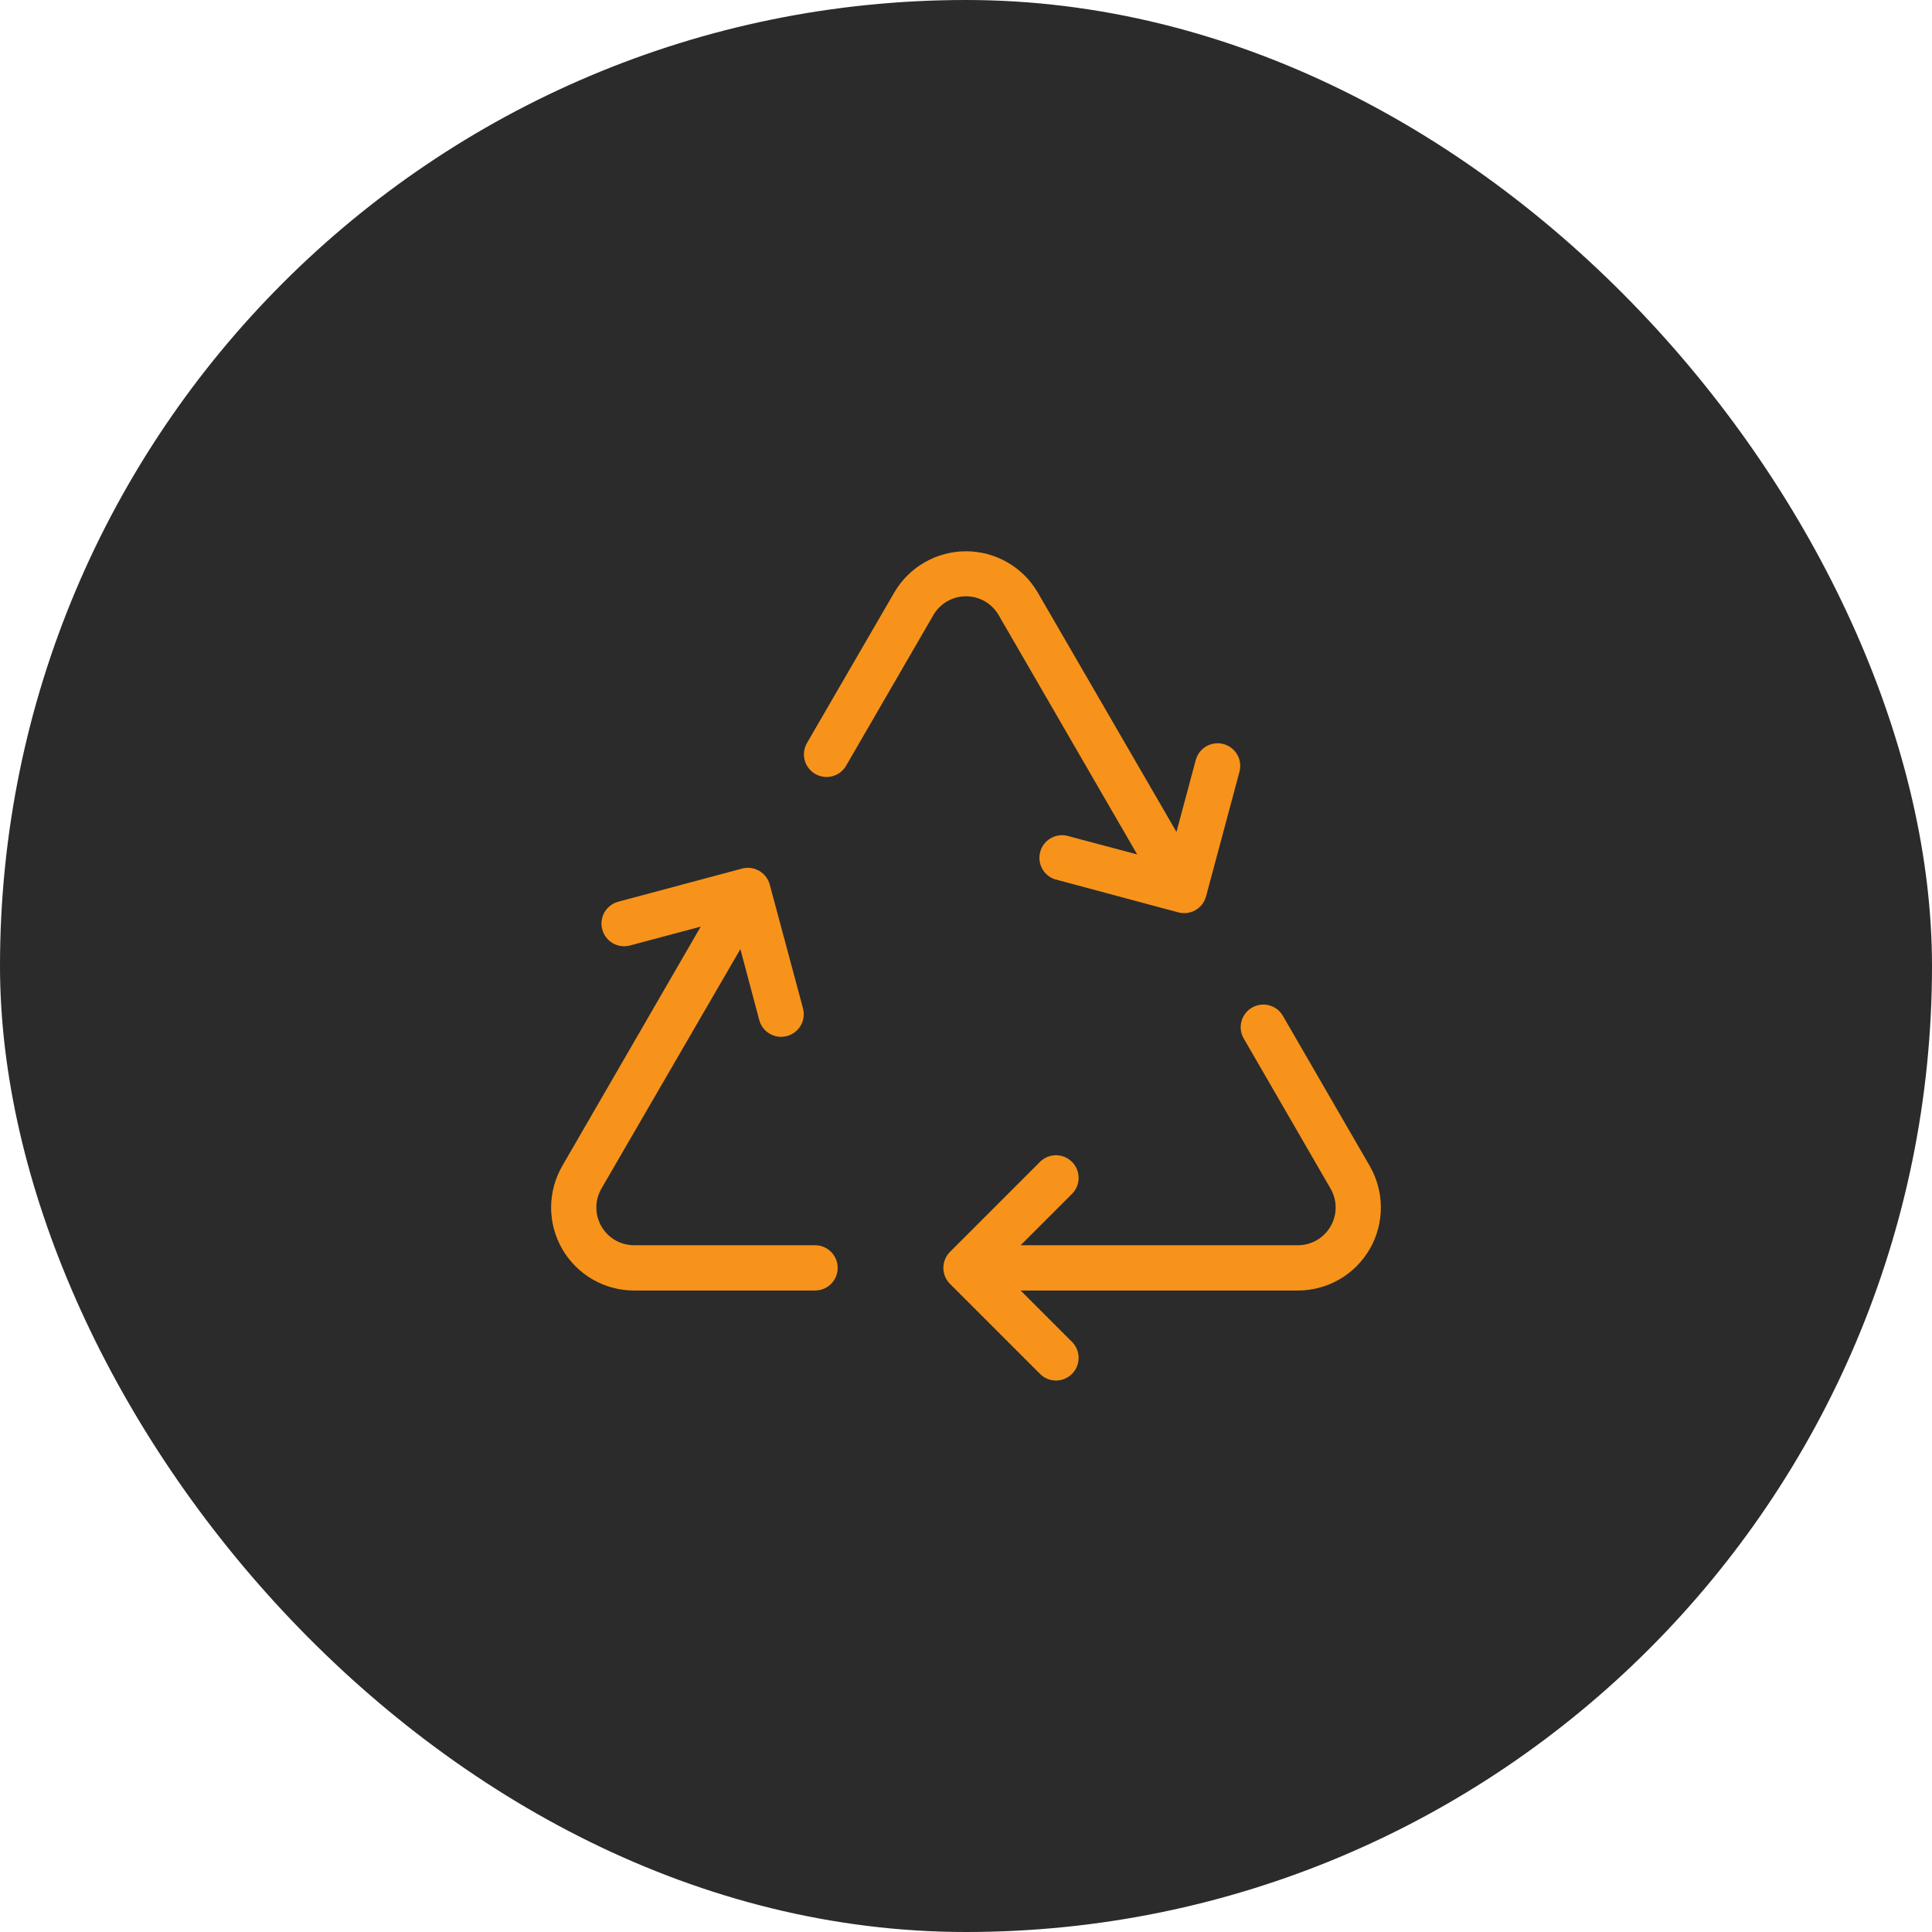 <svg width="64" height="64" viewBox="0 0 64 64" fill="none" xmlns="http://www.w3.org/2000/svg">
<rect width="64" height="64" rx="32" fill="#2B2B2B"/>
<path d="M27.75 42C27.75 42.199 27.671 42.39 27.53 42.531C27.39 42.671 27.199 42.75 27 42.75H21C20.518 42.749 20.044 42.621 19.627 42.38C19.21 42.138 18.864 41.79 18.623 41.373C18.383 40.955 18.256 40.481 18.256 39.999C18.257 39.517 18.384 39.043 18.625 38.625L23.213 30.695L20.869 31.32C20.676 31.372 20.471 31.345 20.299 31.245C20.127 31.145 20.001 30.981 19.95 30.789C19.898 30.597 19.925 30.392 20.025 30.22C20.125 30.047 20.289 29.922 20.481 29.87L24.577 28.774C24.673 28.748 24.773 28.741 24.871 28.754C24.969 28.767 25.064 28.799 25.149 28.848C25.235 28.898 25.31 28.964 25.37 29.042C25.431 29.121 25.475 29.211 25.5 29.307L26.6 33.402C26.625 33.497 26.632 33.596 26.619 33.694C26.606 33.791 26.574 33.886 26.525 33.971C26.476 34.056 26.41 34.131 26.332 34.191C26.254 34.251 26.165 34.295 26.07 34.32C26.006 34.338 25.941 34.346 25.875 34.347C25.71 34.346 25.549 34.292 25.419 34.191C25.288 34.091 25.194 33.95 25.151 33.79L24.526 31.44L19.922 39.375C19.813 39.565 19.755 39.78 19.755 39.999C19.755 40.218 19.812 40.433 19.921 40.623C20.03 40.813 20.187 40.971 20.377 41.081C20.566 41.191 20.781 41.249 21 41.25H27C27.199 41.25 27.39 41.329 27.53 41.47C27.671 41.611 27.75 41.801 27.75 42ZM45.375 38.625L42.482 33.625C42.379 33.462 42.216 33.345 42.028 33.299C41.84 33.253 41.642 33.282 41.474 33.378C41.306 33.475 41.183 33.633 41.129 33.819C41.075 34.005 41.095 34.204 41.185 34.375L44.077 39.375C44.187 39.565 44.245 39.78 44.245 39.999C44.245 40.218 44.188 40.433 44.078 40.623C43.969 40.813 43.812 40.971 43.623 41.081C43.434 41.191 43.219 41.249 43 41.25H33.81L35.53 39.53C35.662 39.388 35.734 39.2 35.731 39.006C35.727 38.812 35.649 38.626 35.511 38.489C35.374 38.351 35.189 38.273 34.994 38.269C34.8 38.266 34.612 38.338 34.47 38.47L31.47 41.47C31.329 41.611 31.25 41.802 31.25 42C31.25 42.199 31.329 42.39 31.47 42.53L34.47 45.53C34.612 45.663 34.8 45.735 34.994 45.732C35.189 45.728 35.374 45.649 35.511 45.512C35.649 45.375 35.727 45.189 35.731 44.995C35.734 44.801 35.662 44.613 35.53 44.47L33.81 42.75H43C43.482 42.749 43.955 42.621 44.373 42.38C44.79 42.138 45.136 41.79 45.376 41.373C45.617 40.955 45.743 40.481 45.743 39.999C45.743 39.517 45.616 39.043 45.375 38.625ZM33.081 20.375L37.671 28.305L35.326 27.68C35.14 27.644 34.946 27.68 34.785 27.78C34.624 27.88 34.507 28.038 34.458 28.222C34.408 28.405 34.43 28.6 34.519 28.768C34.608 28.936 34.758 29.064 34.937 29.125L39.035 30.224C39.227 30.275 39.431 30.248 39.603 30.148C39.776 30.049 39.901 29.885 39.952 29.693L41.051 25.595C41.081 25.499 41.091 25.397 41.081 25.297C41.071 25.196 41.041 25.099 40.992 25.011C40.944 24.922 40.877 24.844 40.798 24.782C40.718 24.72 40.627 24.674 40.53 24.648C40.432 24.621 40.33 24.615 40.23 24.629C40.13 24.643 40.034 24.678 39.947 24.73C39.861 24.782 39.786 24.851 39.727 24.933C39.668 25.015 39.626 25.108 39.603 25.207L38.972 27.559L34.375 19.625C34.133 19.21 33.786 18.866 33.369 18.627C32.952 18.388 32.48 18.262 32 18.262C31.519 18.262 31.047 18.388 30.631 18.627C30.214 18.866 29.867 19.21 29.625 19.625L26.725 24.625C26.63 24.797 26.606 25 26.658 25.189C26.711 25.379 26.836 25.54 27.006 25.638C27.176 25.736 27.378 25.764 27.568 25.715C27.759 25.666 27.922 25.544 28.023 25.375L30.919 20.375C31.028 20.186 31.186 20.029 31.376 19.919C31.566 19.81 31.781 19.753 32 19.753C32.219 19.753 32.434 19.81 32.624 19.919C32.813 20.029 32.971 20.186 33.081 20.375Z" fill="#F7931A"/>
</svg>

